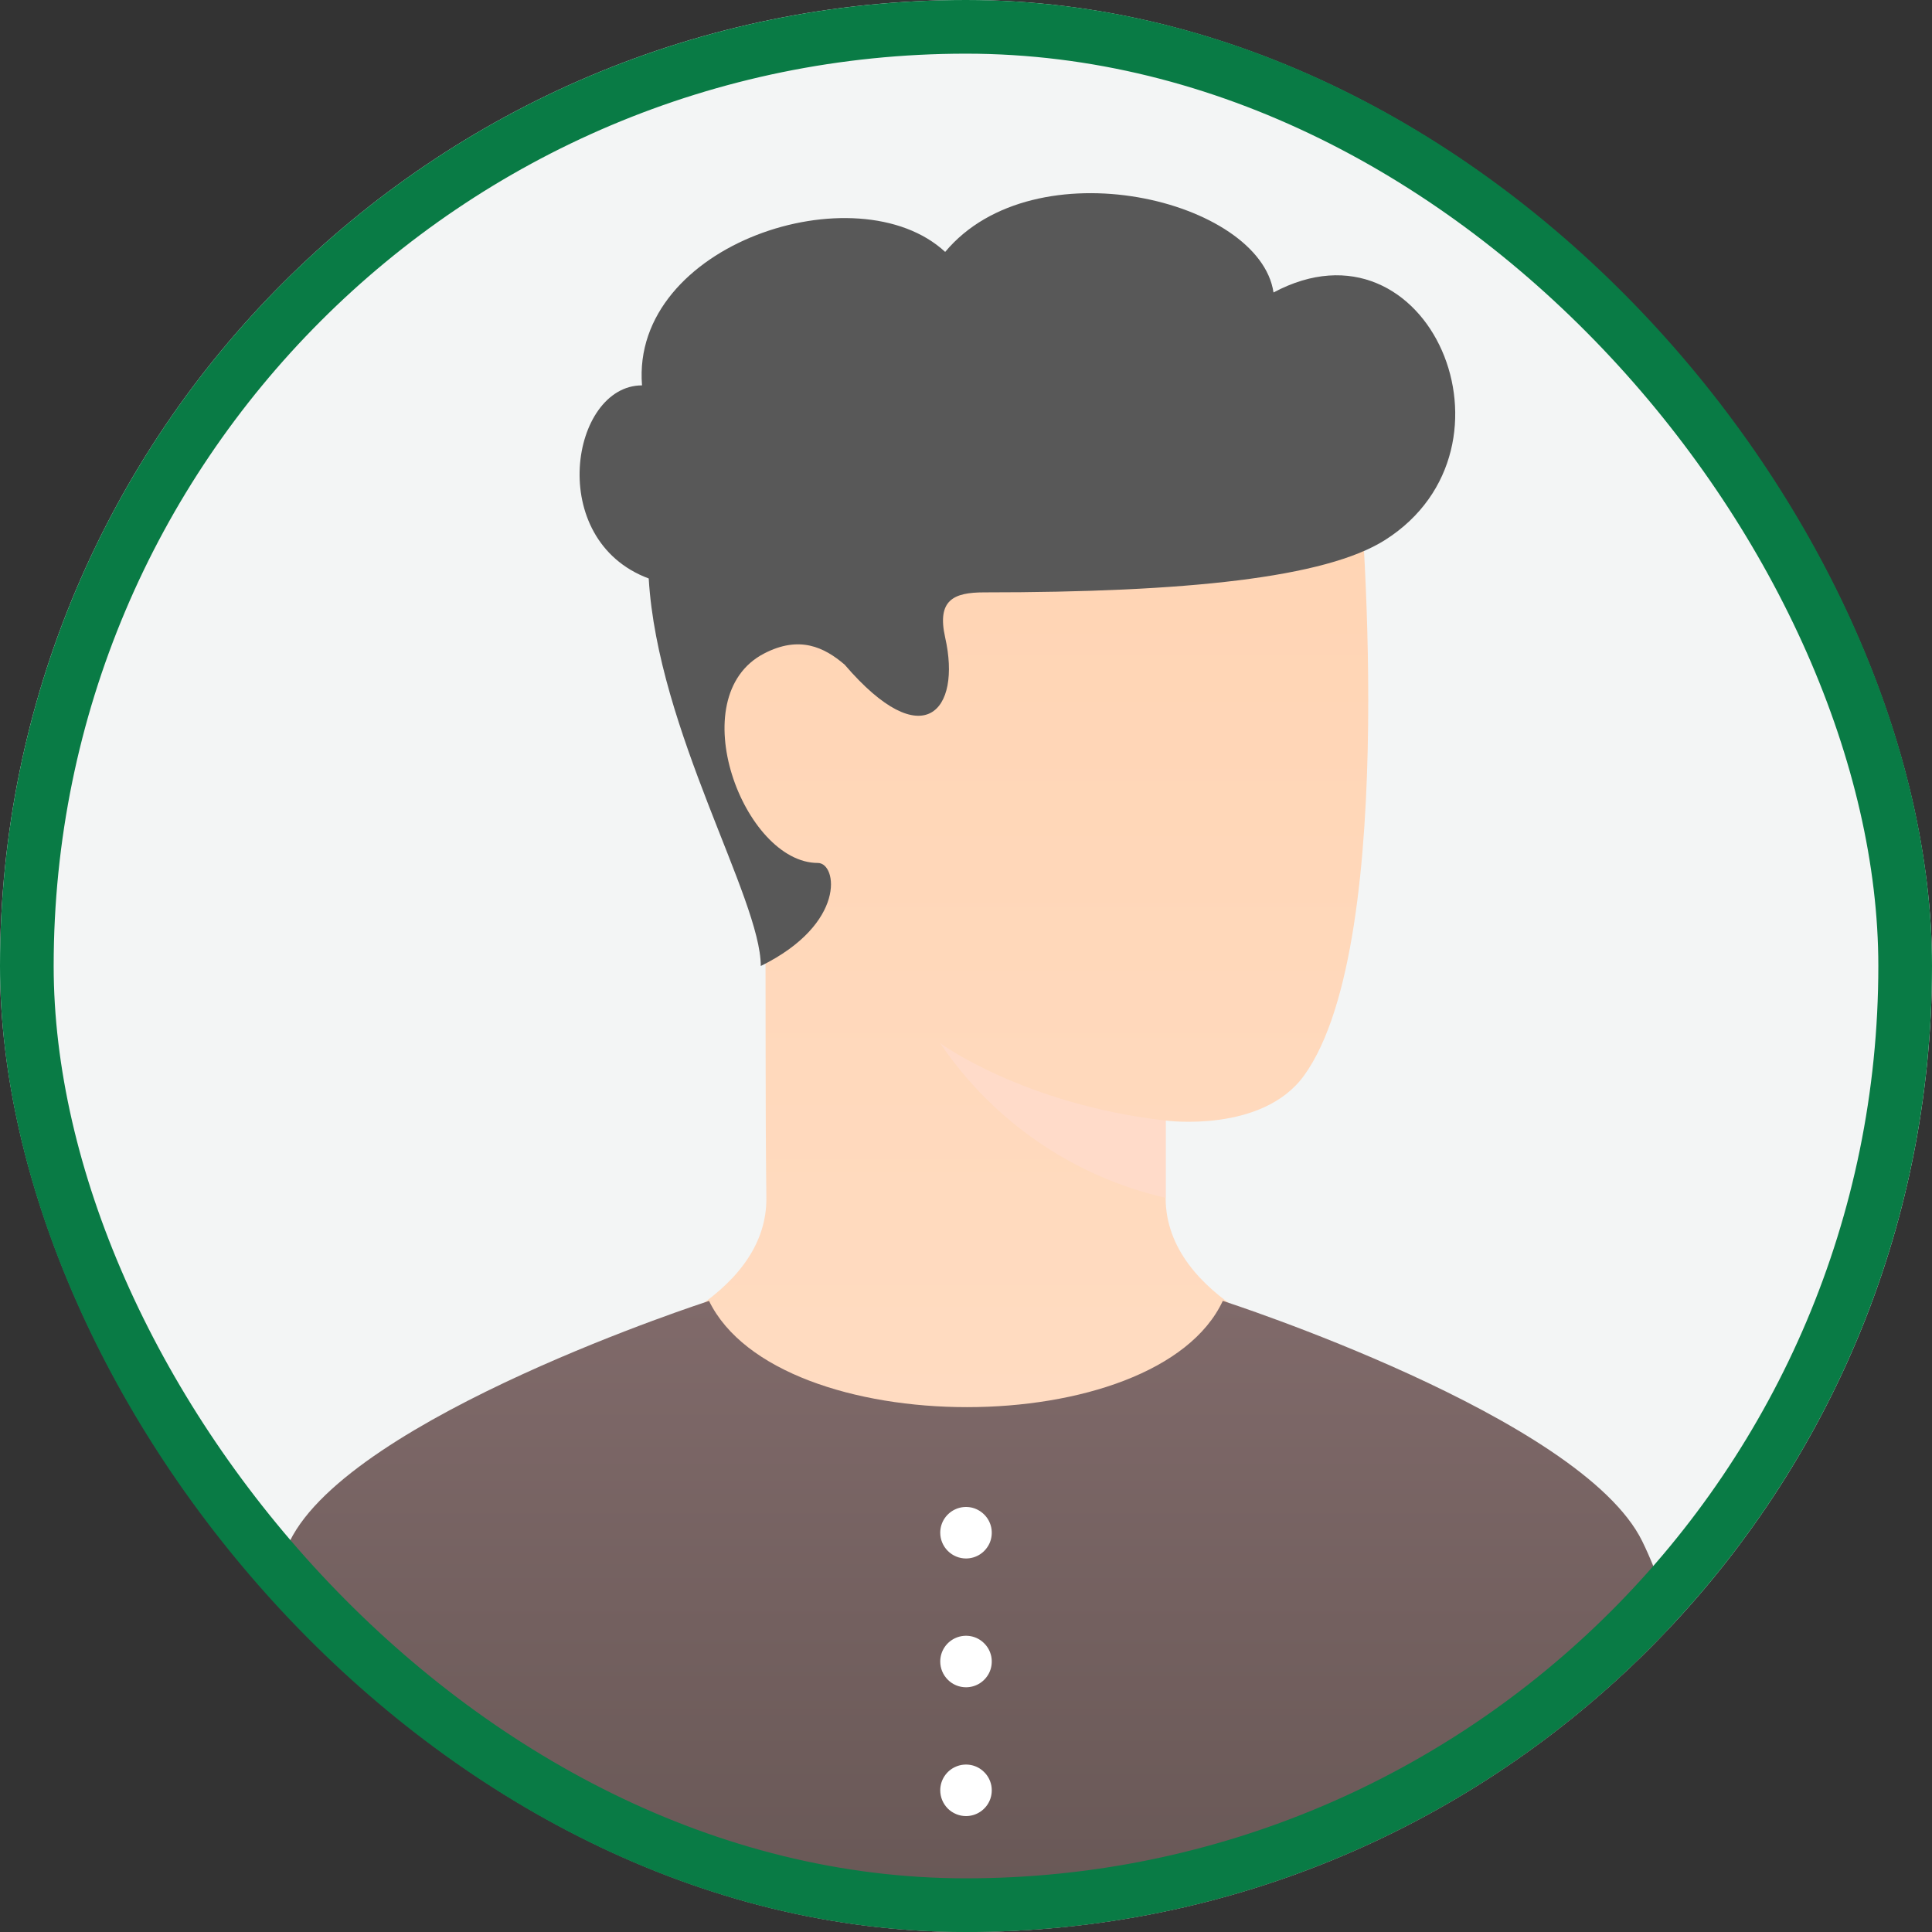 <svg width="36" height="36" viewBox="0 0 36 36" fill="none"
    xmlns="http://www.w3.org/2000/svg">
    <rect x="0" y="0" width="36" height="36" fill="#333333" stroke="none"/>
    <g clip-path="url(#clip0_1914_66)">
        <rect width="36" height="36" rx="18" fill="#F3F5F5"/>
        <path d="M21.72 20.88V22.32C21.72 24.24 24.48 25.08 24.48 25.08C24.48 25.08 21.3 27.48 18 27.48C14.7 27.48 11.52 25.08 11.52 25.08C11.52 25.08 14.302 24.24 14.28 22.32C14.258 20.4 14.273 19.272 14.258 15.983C12.539 13.753 12.649 12.257 13.589 11.205C16.74 7.68 25.32 8.88 25.32 8.88C25.32 8.88 26.121 17.519 24.3 20.04C23.52 21.12 21.72 20.88 21.72 20.88Z" fill="url(#paint0_linear_1914_66)"/>
        <g style="mix-blend-mode:multiply">
            <path d="M21.72 20.88C19.08 20.58 17.52 19.44 17.52 19.44C18.505 20.897 20.006 21.926 21.72 22.32V20.88Z" fill="#FFDBC9"/>
        </g>
        <path d="M30.6 28.717C31.742 31.04 32.4 36.397 32.4 36.397H3.6C3.6 36.397 4.258 31.039 5.4 28.717C6.542 26.395 13.212 24.241 13.212 24.241C14.498 26.88 21.553 26.88 22.785 24.24C22.785 24.24 29.458 26.394 30.6 28.717Z" fill="url(#paint1_linear_1914_66)"/>
        <path d="M17.52 33.36C17.52 33.265 17.548 33.172 17.601 33.093C17.654 33.014 17.729 32.953 17.816 32.917C17.904 32.88 18.001 32.871 18.094 32.889C18.187 32.908 18.272 32.953 18.339 33.021C18.407 33.088 18.452 33.173 18.471 33.266C18.489 33.359 18.48 33.456 18.444 33.544C18.407 33.632 18.346 33.706 18.267 33.759C18.188 33.812 18.095 33.84 18 33.84C17.873 33.84 17.751 33.789 17.661 33.7C17.571 33.609 17.52 33.487 17.52 33.36ZM17.52 30.96C17.52 30.865 17.548 30.772 17.601 30.693C17.654 30.614 17.729 30.553 17.816 30.517C17.904 30.48 18.001 30.471 18.094 30.489C18.187 30.508 18.272 30.553 18.339 30.621C18.407 30.688 18.452 30.773 18.471 30.866C18.489 30.959 18.48 31.056 18.444 31.144C18.407 31.232 18.346 31.306 18.267 31.359C18.188 31.412 18.095 31.44 18 31.44C17.873 31.44 17.751 31.39 17.661 31.299C17.571 31.209 17.52 31.087 17.52 30.96ZM17.52 28.56C17.52 28.465 17.548 28.372 17.601 28.293C17.654 28.215 17.729 28.153 17.816 28.117C17.904 28.08 18.001 28.071 18.094 28.089C18.187 28.108 18.272 28.154 18.339 28.221C18.407 28.288 18.452 28.373 18.471 28.466C18.489 28.559 18.48 28.656 18.444 28.744C18.407 28.831 18.346 28.906 18.267 28.959C18.188 29.012 18.095 29.04 18 29.04C17.873 29.04 17.751 28.989 17.661 28.899C17.571 28.809 17.52 28.687 17.52 28.56Z" fill="white"/>
        <path d="M15.739 12.385C15.357 12.057 14.893 11.837 14.238 12.177C12.684 12.984 13.86 16.08 15.24 16.08C15.6 16.08 15.779 17.211 14.176 18C14.176 16.74 12.256 13.62 12.088 10.779C10.156 10.06 10.636 7.181 11.963 7.181C11.751 4.543 15.976 3.18 17.612 4.694C19.276 2.7 23.476 3.72 23.73 5.45C26.618 3.908 28.516 8.34 25.812 10.06C24.699 10.768 22.096 11.038 18.339 11.038C17.771 11.038 17.454 11.178 17.612 11.88C17.919 13.239 17.206 14.095 15.739 12.385Z" fill="#585858"/>
    </g>
    <rect x="0.5" y="0.5" width="35" height="35" rx="17.5" stroke="#097B45"/>
    <defs>
        <linearGradient id="paint0_linear_1914_66" x1="18.508" y1="8.683" x2="18.508" y2="27.48" gradientUnits="userSpaceOnUse">
            <stop stop-color="#FFD4B3"/>
            <stop offset="1" stop-color="#FFDCC2"/>
        </linearGradient>
        <linearGradient id="paint1_linear_1914_66" x1="18" y1="24.24" x2="18" y2="36.397" gradientUnits="userSpaceOnUse">
            <stop stop-color="#806A6A"/>
            <stop offset="1" stop-color="#665654"/>
        </linearGradient>
        <clipPath id="clip0_1914_66">
            <rect width="36" height="36" rx="18" fill="white"/>
        </clipPath>
    </defs>
</svg>
    